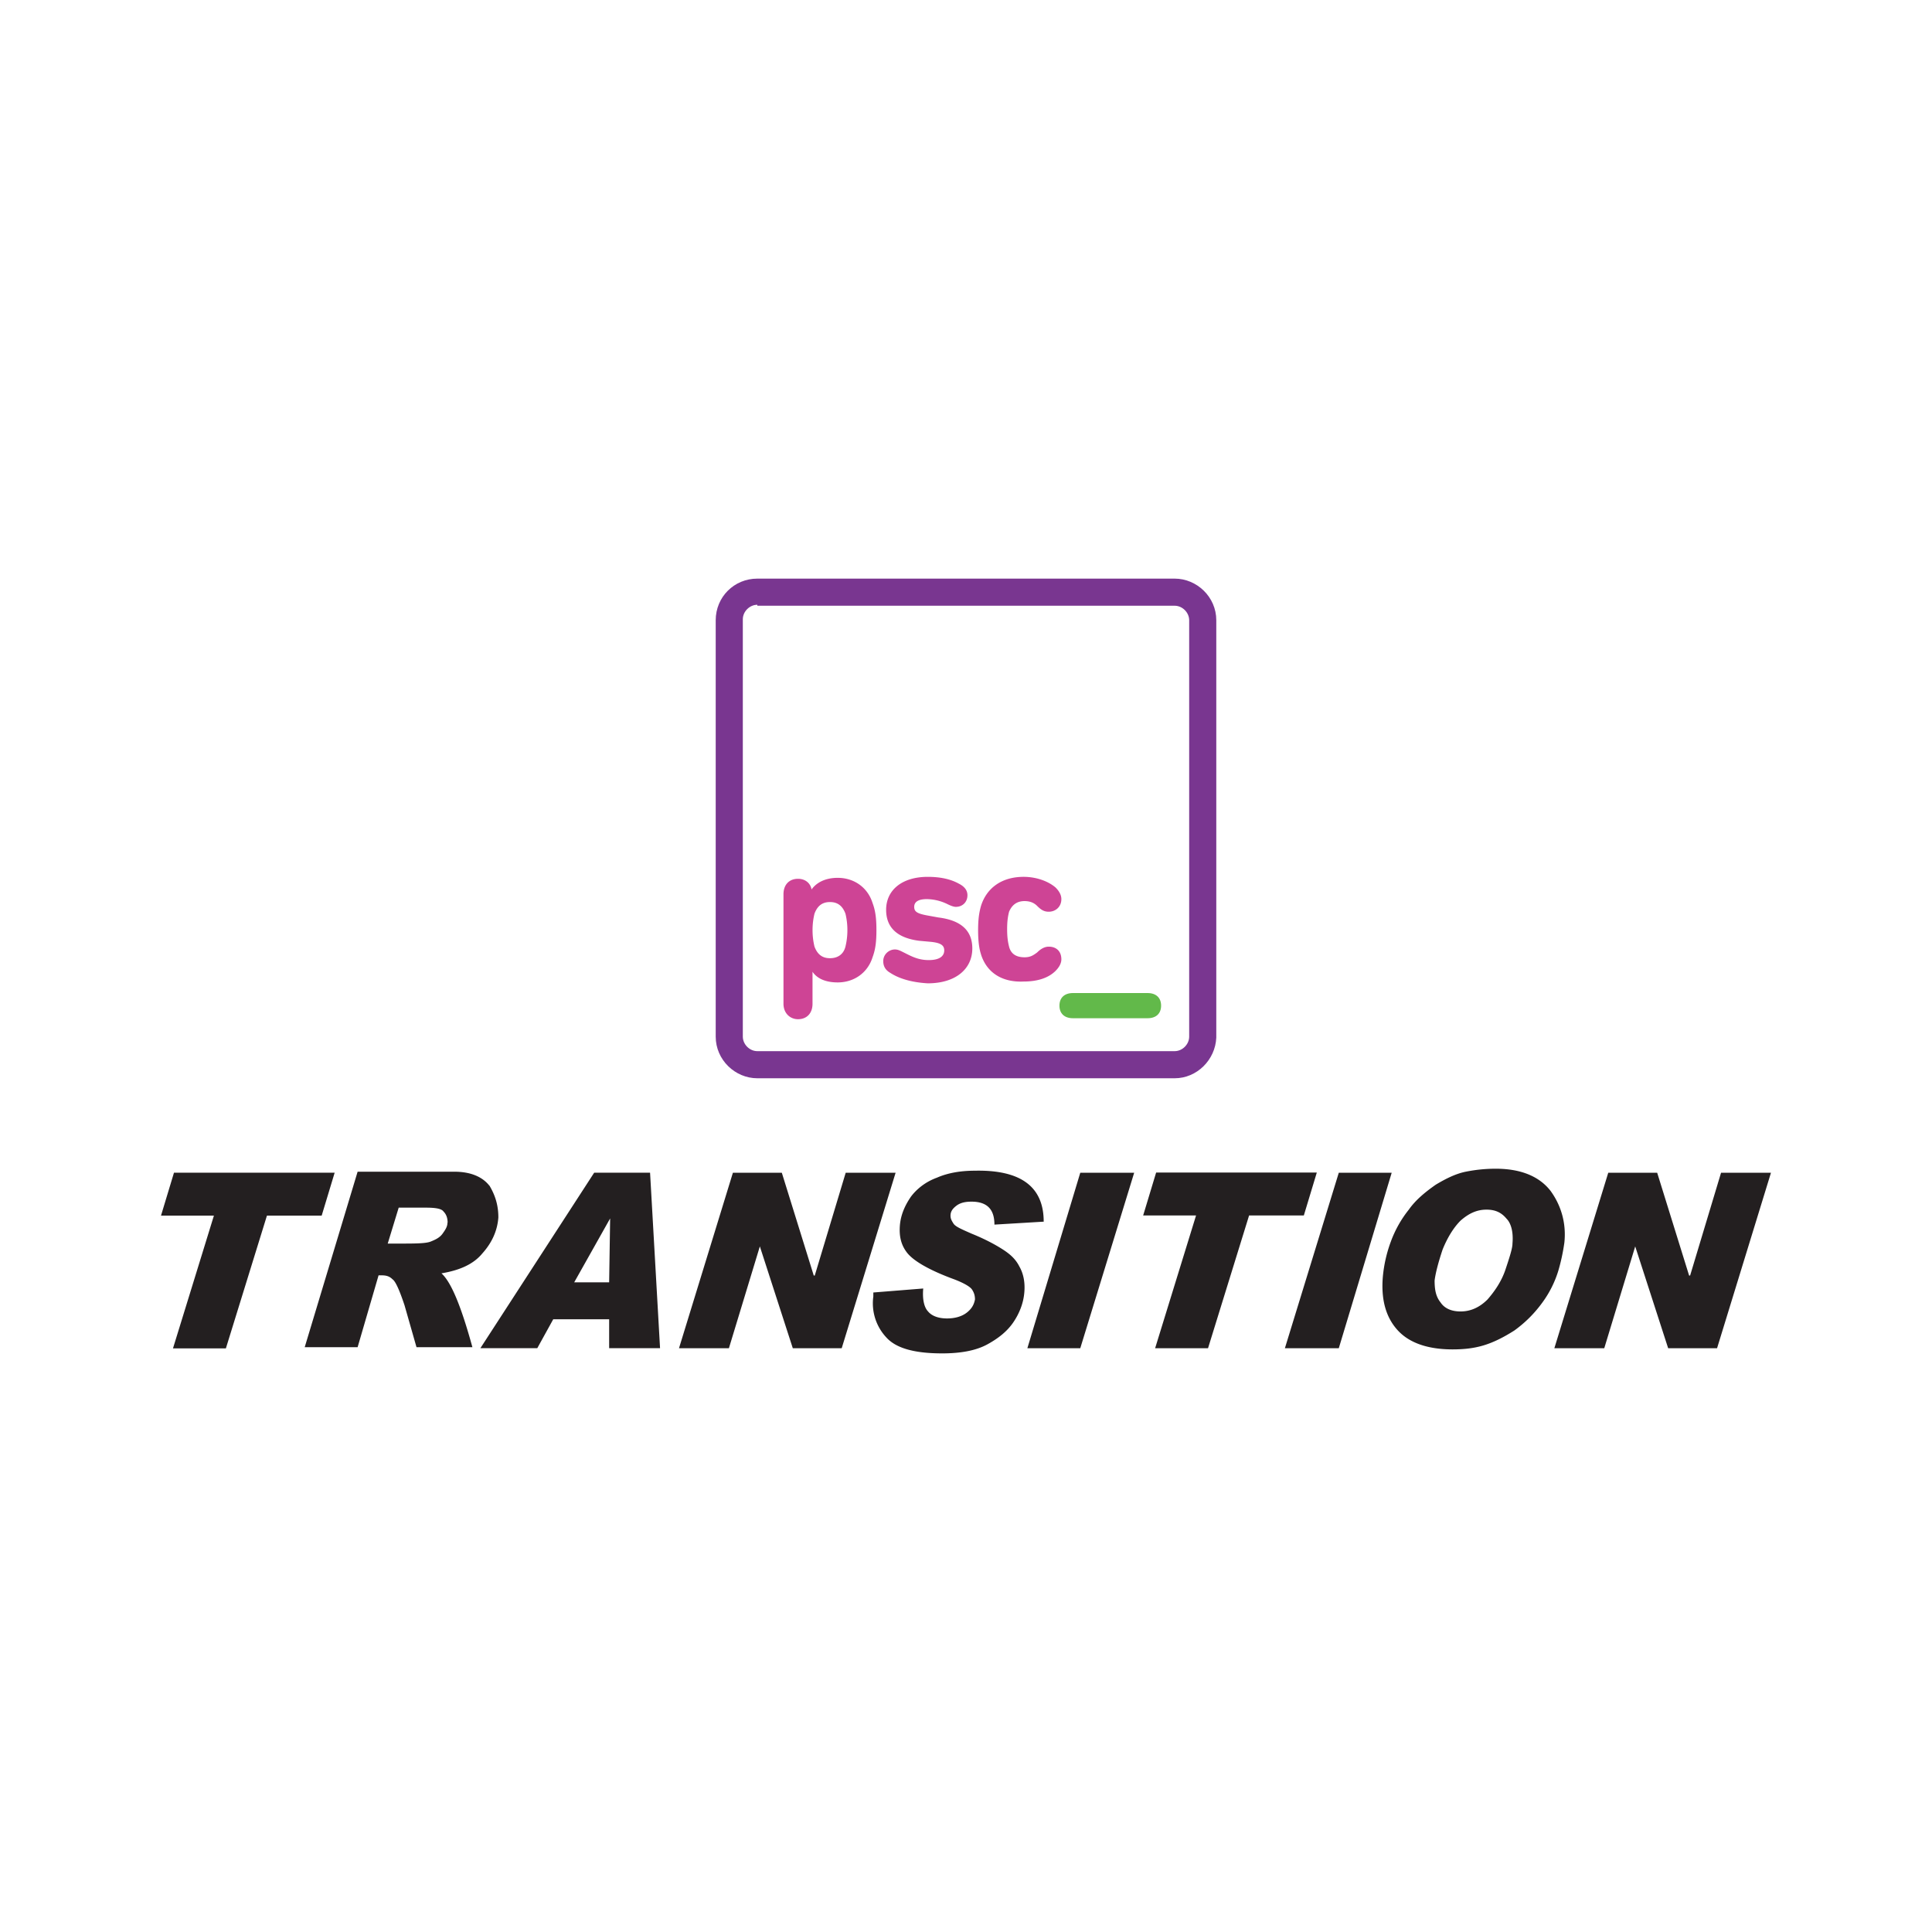 <svg xmlns="http://www.w3.org/2000/svg" viewBox="0 0 120 60" height="1em" width="1em">
  <path d="M96.298 43.955c-.682-.868-1.798-1.364-3.4-1.364a9.46 9.46 0 0 0-1.86.186c-.62.124-1.24.434-1.86.806-.62.434-1.24.93-1.674 1.55a7.05 7.05 0 0 0-1.116 1.984 8.5 8.5 0 0 0-.496 2.17c-.124 1.426.186 2.542.93 3.348s1.922 1.178 3.4 1.178c.682 0 1.302-.062 1.922-.248s1.24-.496 1.922-.93c.682-.496 1.24-1.054 1.736-1.736a6.59 6.59 0 0 0 .992-1.984 12.26 12.26 0 0 0 .372-1.736c.124-1.178-.186-2.294-.868-3.224zm-2.356 3.286c0 .3-.186.868-.434 1.612s-.682 1.364-1.116 1.86c-.496.496-1.054.744-1.674.744-.558 0-.992-.186-1.24-.558-.3-.372-.372-.806-.372-1.364.062-.496.248-1.178.496-1.922.3-.744.682-1.364 1.116-1.798.496-.434.992-.682 1.612-.682.558 0 .93.186 1.24.558.3.3.434.868.372 1.55zM14.03 53.75h-3.286l2.542-8.245H10l.806-2.666h9.98l-.806 2.666h-3.4zm16.366-10.105c-.434-.558-1.178-.868-2.17-.868h-6.014l-3.286 10.9h3.286l1.302-4.464h.186c.3 0 .496.062.682.248.186.124.434.682.744 1.612l.744 2.604h3.472c-.682-2.48-1.302-4.03-1.922-4.588 1.116-.186 1.984-.558 2.542-1.24.558-.62.93-1.364.992-2.232 0-.744-.186-1.364-.558-1.984zm-2.604 2.294c0 .248-.124.434-.3.682s-.434.372-.744.496-.992.124-2.046.124h-.62l.682-2.232h1.674c.62 0 .992.062 1.116.248.186.186.248.434.248.682zm13.205 7.8l-.62-10.9h-3.472l-7.068 10.9h3.534l.992-1.798h3.472v1.798zm-5.332-4.092l2.232-3.968-.062 3.968zM48.56 42.84l1.984 6.386h.062l1.922-6.386h3.1l-3.348 10.9h-3.038l-2.046-6.324-1.922 6.324h-3.1l3.348-10.9zm16.306 3.037l-3.1.186c0-.93-.434-1.426-1.426-1.426-.372 0-.682.062-.93.248s-.372.372-.372.62c0 .186.062.3.186.496s.558.372 1.116.62c.744.3 1.364.62 1.86.93s.868.62 1.116 1.116c.248.434.372.992.3 1.674-.062.62-.3 1.24-.682 1.798s-.93.992-1.612 1.364-1.612.558-2.8.558c-1.674 0-2.852-.3-3.472-.992a3.1 3.1 0 0 1-.806-2.542v-.248l3.1-.248c-.062.682.062 1.178.3 1.426.248.3.682.434 1.178.434s.93-.124 1.24-.372.434-.496.496-.806c0-.248-.062-.434-.186-.62s-.558-.434-1.24-.682c-1.488-.558-2.418-1.116-2.8-1.612s-.496-1.054-.434-1.736c.062-.62.3-1.178.682-1.736.372-.496.93-.93 1.612-1.178.682-.3 1.488-.434 2.356-.434 2.852-.062 4.278.992 4.278 3.162zm2.232-3.037h3.348l-3.348 10.9h-3.286zm7.935 10.9h-3.286l2.542-8.245h-3.286l.806-2.666h9.98l-.806 2.666h-3.4zm8.122-10.9h3.286l-3.286 10.9h-3.348zm19.775 0l1.984 6.386h.062l1.922-6.386h3.1l-3.348 10.9h-3.038l-2.046-6.324-1.922 6.324h-3.1l3.348-10.9z" fill="#231f20" fill-rule="evenodd"/>
  <path d="M48.663 32.342v-6.796c0-.6.36-.962.902-.962.48 0 .782.3.842.662.3-.42.842-.722 1.624-.722 1.022 0 1.864.6 2.165 1.564.18.48.24.962.24 1.684s-.06 1.203-.24 1.684c-.3.962-1.143 1.564-2.165 1.564-.842 0-1.323-.3-1.564-.662v1.985c0 .6-.36.962-.902.962-.48 0-.902-.36-.902-.962zm3.85-3.548a4.32 4.32 0 0 0 .12-1.022 4.32 4.32 0 0 0-.12-1.022c-.18-.48-.48-.722-.962-.722s-.782.24-.962.722a4.32 4.32 0 0 0-.12 1.022 4.32 4.32 0 0 0 .12 1.022c.18.48.48.722.962.722s.842-.24.962-.722zm2.767 1.623c-.3-.18-.42-.42-.42-.722 0-.42.36-.722.722-.722.18 0 .3.06.54.18.48.24.902.48 1.564.48s.962-.24.962-.6c0-.3-.18-.48-.902-.54l-.662-.06c-1.383-.18-2.045-.842-2.045-1.925 0-1.203.962-2.045 2.586-2.045.722 0 1.383.12 1.925.42.36.18.54.42.54.722 0 .42-.3.722-.722.722-.12 0-.3-.06-.54-.18a3 3 0 0 0-1.263-.301c-.54 0-.782.18-.782.48s.18.42.842.54l.662.12c1.443.18 2.105.842 2.105 1.925 0 1.263-1.022 2.165-2.767 2.165-1.022-.06-1.804-.3-2.346-.662zm5.652-1.143c-.12-.36-.18-.842-.18-1.504s.06-1.083.18-1.504c.36-1.143 1.323-1.804 2.646-1.804.842 0 1.564.3 1.985.662.24.24.36.48.36.722 0 .48-.36.782-.782.782-.3 0-.48-.12-.722-.36-.18-.18-.42-.3-.782-.3-.48 0-.782.24-.962.662-.06.24-.12.54-.12 1.083s.06.842.12 1.083c.12.48.48.662.962.662.36 0 .54-.12.782-.3.24-.24.48-.36.722-.36.48 0 .782.3.782.782 0 .24-.12.48-.36.722-.42.42-1.083.662-1.985.662-1.323.06-2.285-.54-2.646-1.684z" fill="#ce4495"/>
  <path d="M65.804 32.462c0-.48.3-.782.842-.782h4.63c.54 0 .842.3.842.782s-.3.782-.842.782h-4.63c-.54 0-.842-.3-.842-.782z" fill="#62b94a"/>
  <path d="M72.96 36.973H47.04c-1.383 0-2.586-1.143-2.586-2.586V8.525c0-1.443 1.143-2.586 2.586-2.586H72.96c1.383 0 2.586 1.143 2.586 2.586v25.922c-.06 1.383-1.203 2.526-2.586 2.526zM47.04 7.563c-.48 0-.902.42-.902.902v25.922c0 .48.42.902.902.902H72.96c.48 0 .902-.42.902-.902V8.525c0-.48-.42-.902-.902-.902H47.04z" fill="#793690"/>
</svg>
